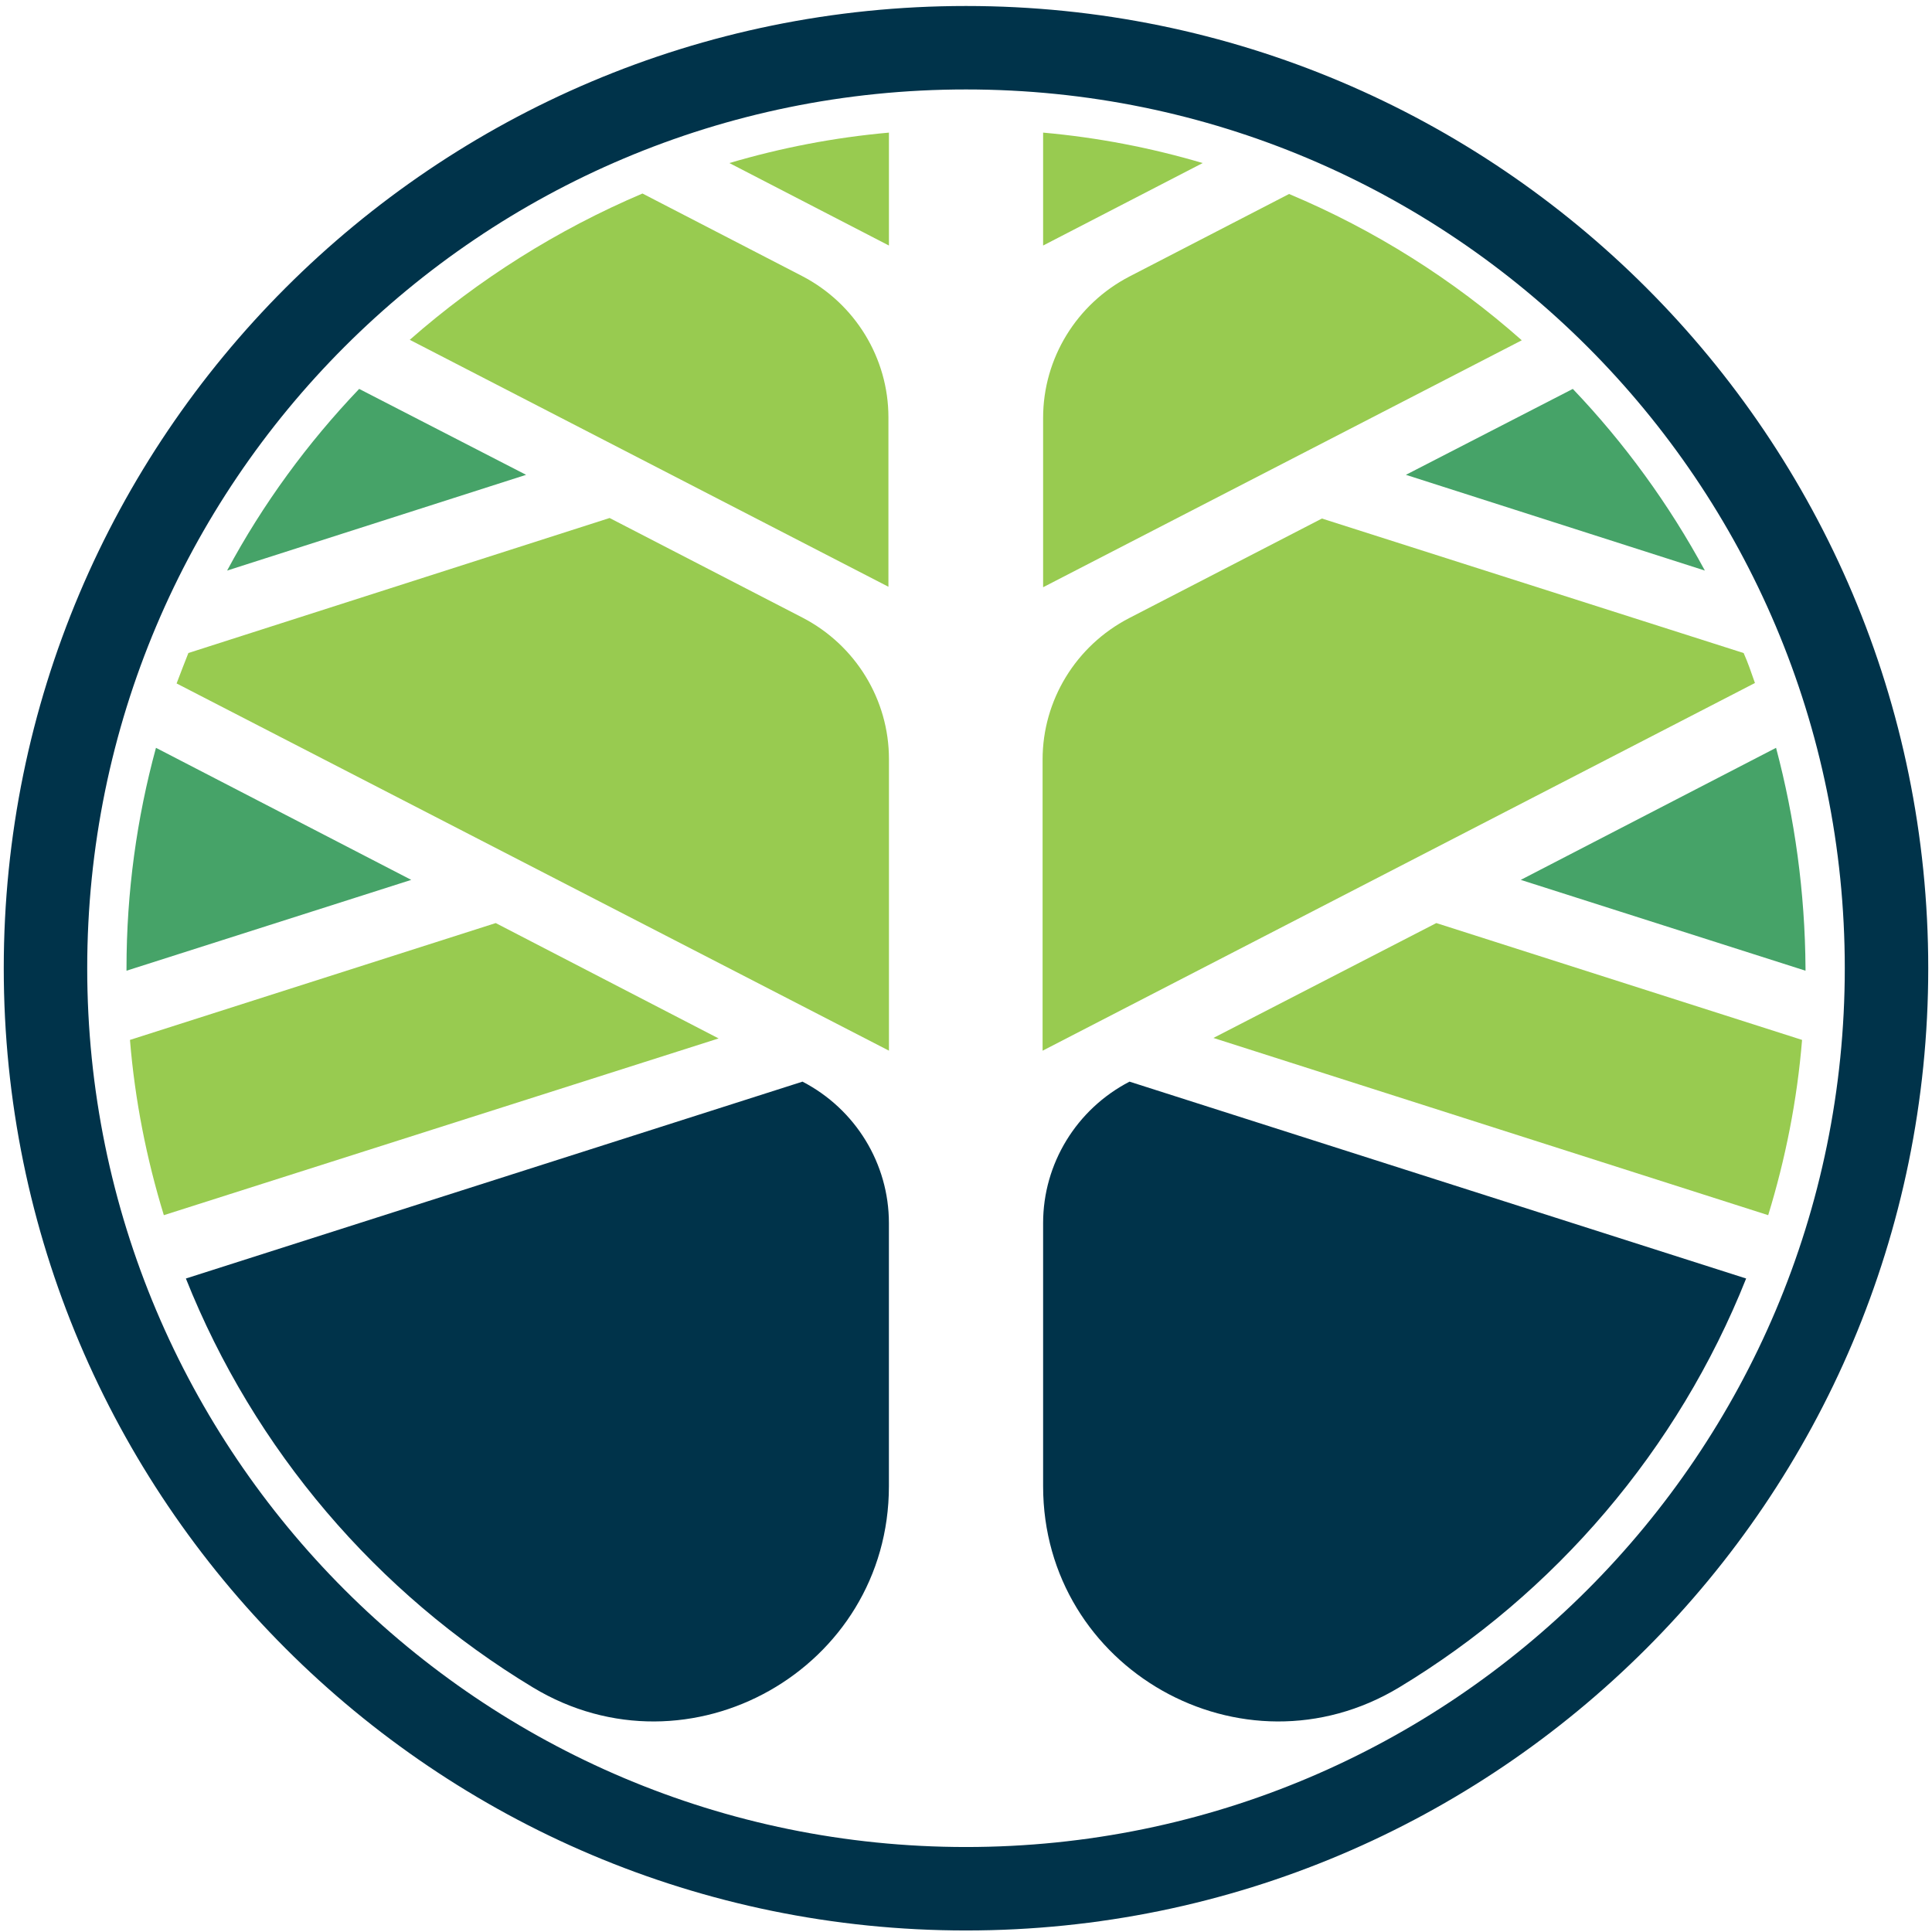 <svg width="257" height="257" viewBox="0 0 257 257" fill="none" xmlns="http://www.w3.org/2000/svg">
<path d="M128.5 0.797C57.773 0.797 0.5 58.136 0.5 128.797C0.5 199.458 57.839 256.797 128.5 256.797C199.161 256.797 256.5 199.458 256.5 128.797C256.5 58.136 199.227 0.797 128.5 0.797ZM128.5 245.695C63.912 245.695 11.602 193.385 11.602 128.797C11.602 64.209 63.912 11.899 128.5 11.899C193.088 11.899 245.398 64.209 245.398 128.797C245.398 193.385 193.088 245.695 128.5 245.695Z" fill="#00334A"/>
<path d="M20.747 99.477C18.2 108.815 16.828 118.677 16.828 128.799C16.828 128.93 16.828 128.995 16.828 129.126L54.706 117.044L20.747 99.477Z" fill="#46A368"/>
<path d="M95.591 138.136L65.942 122.789L17.289 138.332C17.942 146.365 19.509 154.201 21.795 161.646L95.591 138.136Z" fill="#98CB50"/>
<path d="M54.508 45.203L118.181 78.052V55.522C118.181 47.62 113.74 40.371 106.687 36.714L85.463 25.742C74.1 30.575 63.651 37.171 54.508 45.203Z" fill="#98CB50"/>
<path d="M69.982 63.163L47.778 51.734C40.921 58.918 34.978 67.016 30.211 75.898L69.982 63.163Z" fill="#46A368"/>
<path d="M106.751 143.883L24.727 170.071C33.804 192.862 50.131 211.932 70.898 224.471C91.665 237.009 118.245 221.989 118.245 197.695V162.691C118.245 154.789 113.804 147.54 106.751 143.883Z" fill="#00334A"/>
<path d="M118.248 32.661V17.641C110.934 18.294 103.881 19.665 97.023 21.69L118.248 32.661Z" fill="#98CB50"/>
<path d="M106.757 82.163L81.092 68.906L25.059 86.865C24.537 88.172 24.015 89.543 23.492 90.914L118.251 139.763V100.972C118.251 93.07 113.811 85.82 106.757 82.163Z" fill="#98CB50"/>
<path d="M231.945 86.871L175.847 68.977L150.181 82.234C143.128 85.891 138.688 93.14 138.688 101.042V139.768L233.447 90.854C232.99 89.548 232.532 88.177 231.945 86.871Z" fill="#98CB50"/>
<path d="M138.758 78.115L202.431 45.266C193.288 37.168 182.839 30.572 171.476 25.805L150.252 36.776C143.199 40.433 138.758 47.682 138.758 55.584V78.115Z" fill="#98CB50"/>
<path d="M226.787 75.898C222.02 67.081 216.077 58.918 209.22 51.734L187.016 63.163L226.787 75.898Z" fill="#46A368"/>
<path d="M159.982 21.69C153.125 19.665 146.072 18.294 138.758 17.641V32.661L159.982 21.69Z" fill="#98CB50"/>
<path d="M150.252 143.883C143.199 147.54 138.758 154.789 138.758 162.691V197.695C138.758 221.989 165.272 237.009 186.105 224.471C206.872 211.932 223.199 192.862 232.276 170.071L150.252 143.883Z" fill="#00334A"/>
<path d="M239.716 138.332L191.063 122.789L161.414 138.071L235.21 161.646C237.496 154.201 239.063 146.365 239.716 138.332Z" fill="#98CB50"/>
<path d="M236.256 99.477L202.297 117.044L240.174 129.126C240.174 128.995 240.174 128.93 240.174 128.799C240.109 118.677 238.738 108.815 236.256 99.477Z" fill="#46A368"/>
</svg>
